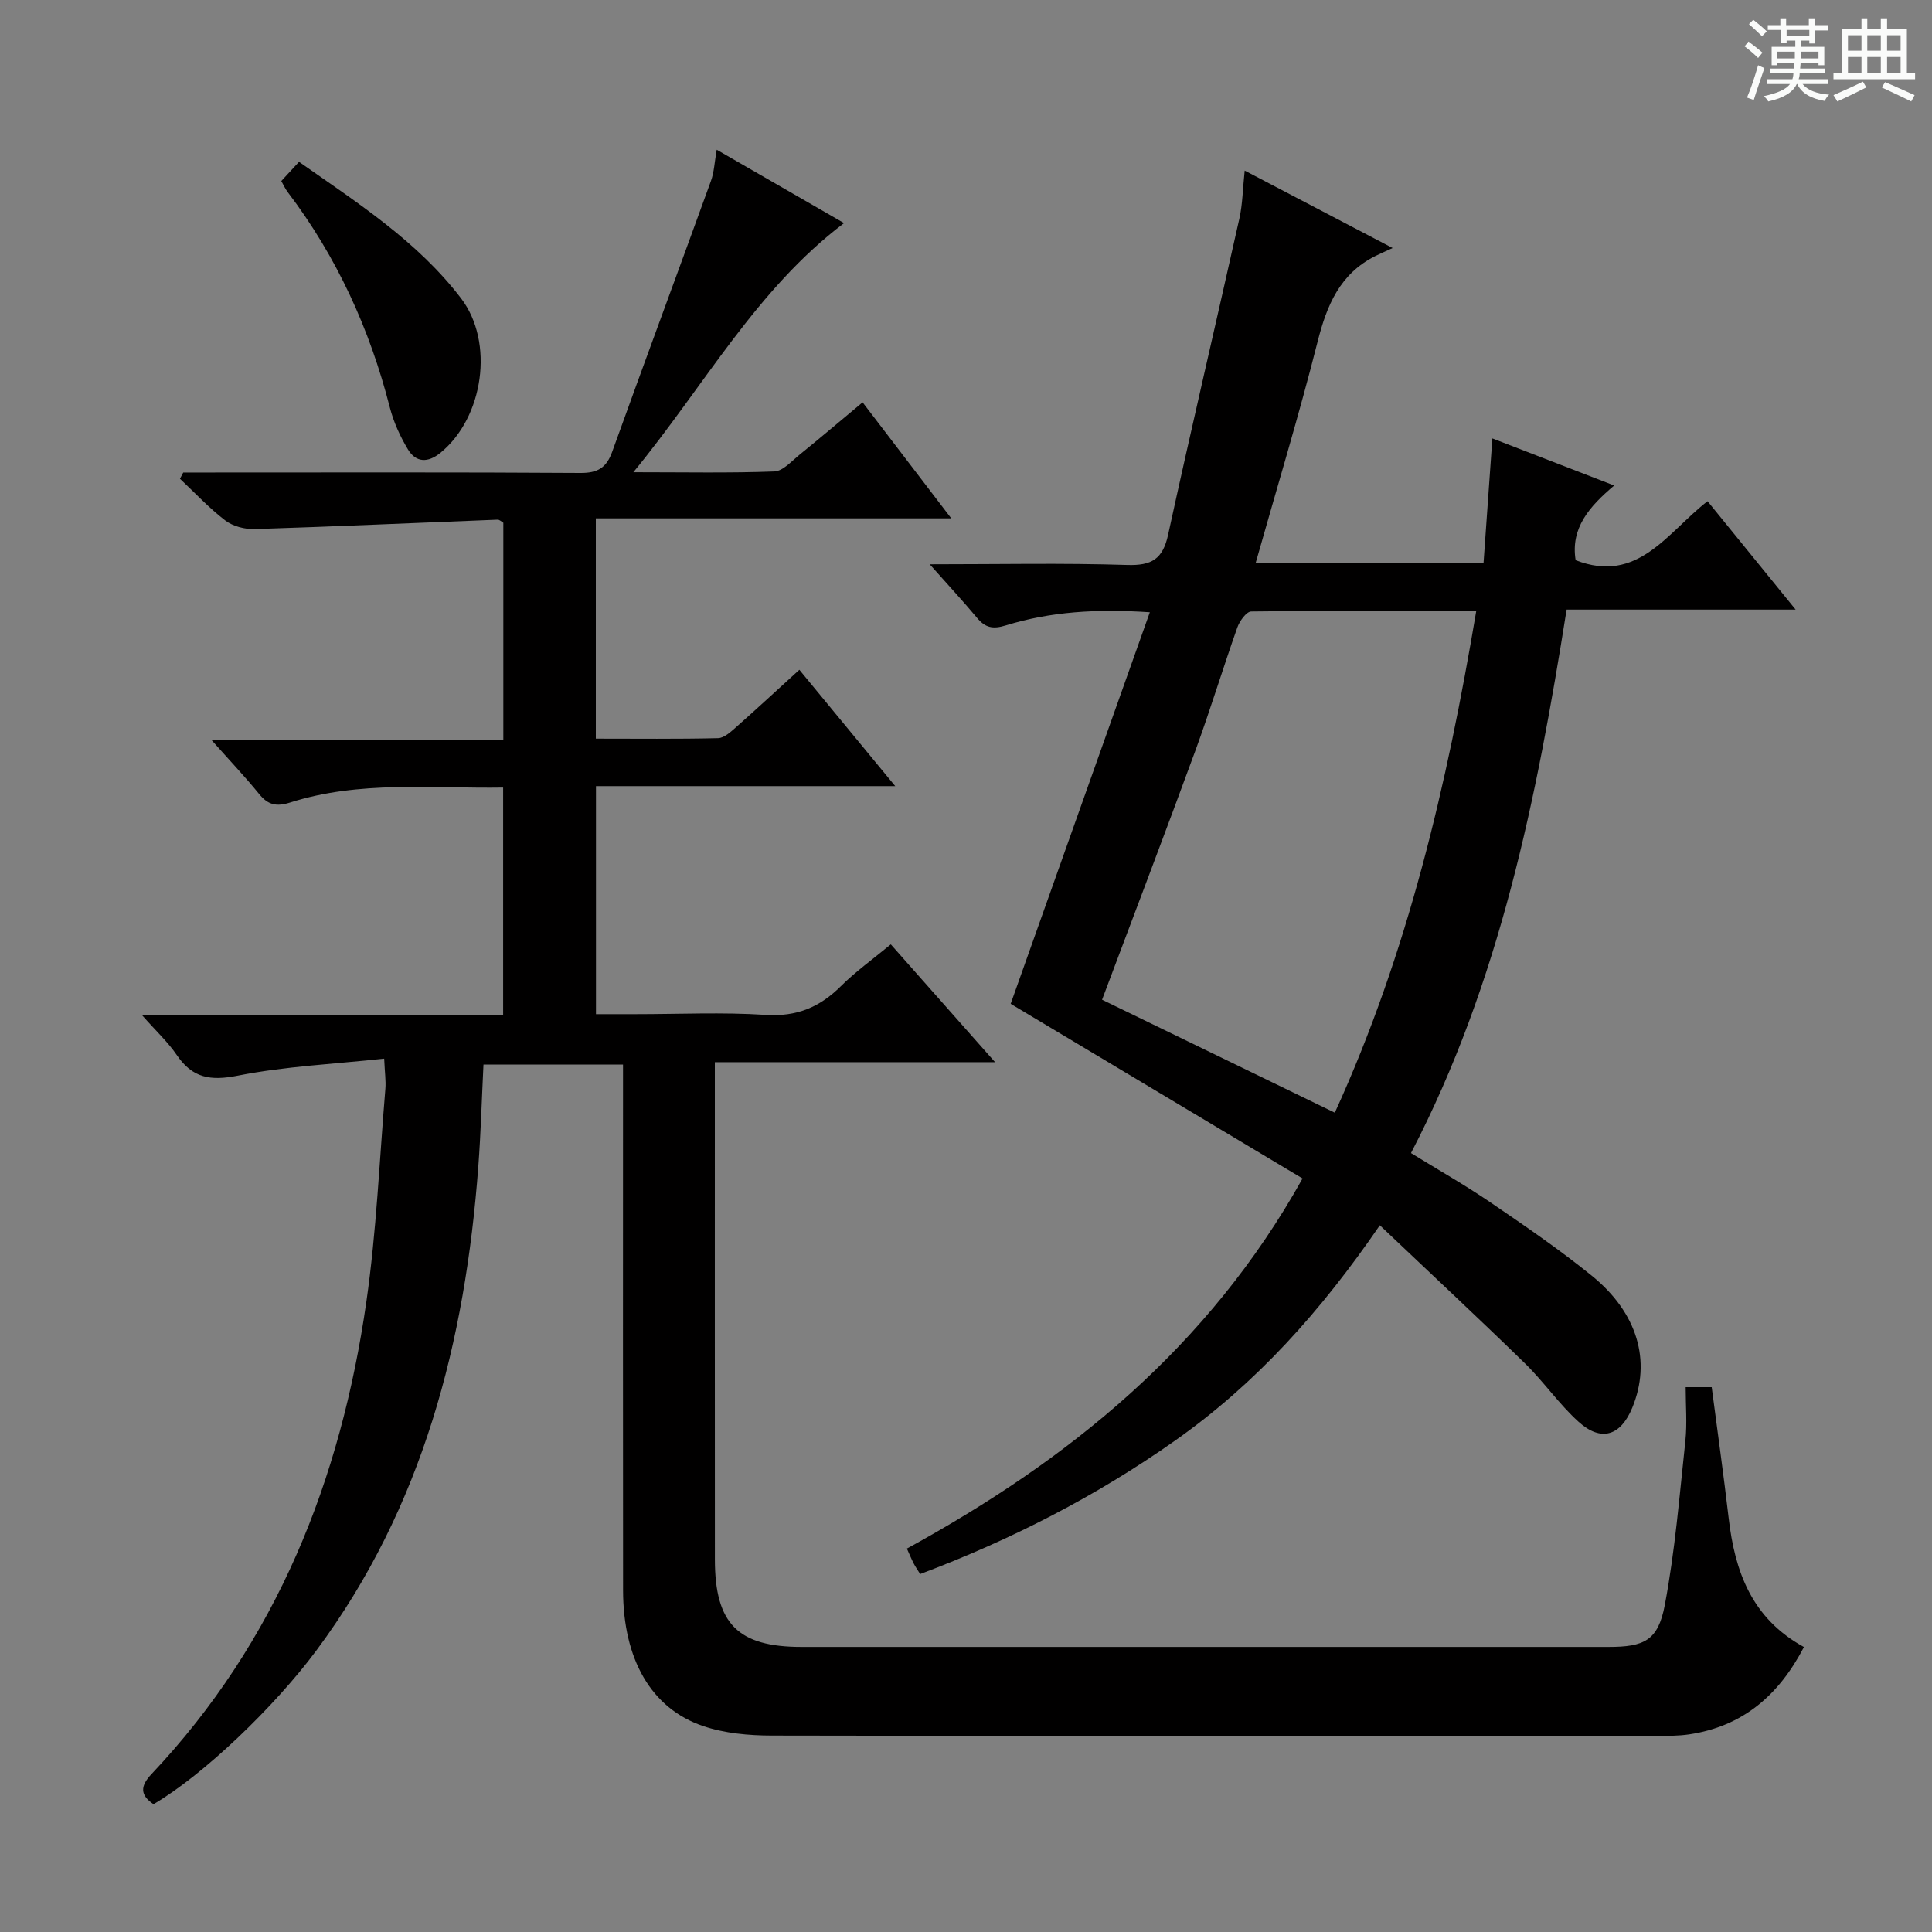 <svg enable-background="new 0 0 400 400" viewBox="0 0 400 400" xmlns="http://www.w3.org/2000/svg"><rect x="0" y="0" width="400" height="400" fill="#808080" stroke="none"/><path d="m361.2 9.6.8-1c.9.7 1.9 1.4 2.9 2.3l-.9 1.1c-1-1-2-1.8-2.8-2.4zm.5 10.6c.9-2.1 1.6-4.3 2.3-6.7.4.2.8.4 1.3.6-.7 2.1-1.5 4.3-2.2 6.6zm.4-15.2.9-.9c1 .8 2 1.6 2.8 2.4l-1 1c-.9-.9-1.8-1.7-2.7-2.5zm12.5-1.2h1.2v1.4h2.7v1.1h-2.7v2.7h-1.2v-.6h-1.8v1.3h4.9v3.8h-1.2v-.5h-3.7c0 .4-.1.9-.1 1.2h5.1v1h-5.2c0 .5-.1.9-.2 1.2h6v1h-5.2c1.1 1.3 2.9 2 5.5 2.2-.4.4-.7.8-.9 1.3-2.9-.5-4.8-1.6-5.7-3.5h-.1c-.8 1.7-2.7 2.9-5.9 3.6-.2-.4-.6-.8-.9-1.1 2.8-.6 4.6-1.4 5.4-2.5h-4.8v-1h5.3c.1-.3.2-.7.2-1.2h-4.9v-1h5c0-.4 0-.8.1-1.2h-3.5v.5h-1.2v-3.8h4.9v-1.3h-1.8v.5h-1.2v-2.7h-2.7v-1h2.6v-1.4h1.2v1.4h4.7v-1.4zm-6.6 8.3h3.6c0-.4 0-.9 0-1.4h-3.6zm1.9-4.6h4.7v-1.3h-4.7zm6.6 3.2h-3.7v1.4h3.7z" fill="#fafbfa"/><path d="m385.3 3.8h1.3v2.2h2.8v-2.2h1.3v2.2h4.1v9.1h1.7v1.3h-16.9v-1.3h1.7v-9.1h4.1v-2.2zm.4 13.1.7 1.2c-1.8.9-3.8 1.9-6 2.9-.2-.4-.5-.8-.8-1.3 2.3-1 4.3-1.9 6.1-2.8zm-3.1-6.4h2.8v-3.2h-2.8zm0 4.6h2.8v-3.3h-2.8zm4-4.6h2.8v-3.2h-2.8zm0 4.6h2.8v-3.3h-2.8zm3.7 1.9c2.1.9 4.1 1.8 6.1 2.7l-.7 1.3c-2.2-1.1-4.2-2-6.1-2.9zm3.2-9.7h-2.8v3.2h2.8zm-2.8 7.8h2.8v-3.3h-2.8z" fill="#fafbfa"/><g fill="#010000"><path d="m349 287.2h5.39c1.18 9.05 2.46 18.06 3.51 27.09 1.28 11.04 4.75 20.77 15.59 26.71-5.24 10.05-12.69 16.42-23.74 18.08-2.29.34-4.65.32-6.98.32-61 .02-122 .05-183-.07-4.75-.01-9.74-.46-14.2-1.97-10.79-3.66-16.55-13.87-16.57-28.09-.04-34.33-.01-68.67-.01-103 0-1.83 0-3.65 0-5.87-9.56 0-18.95 0-28.89 0-.35 6.97-.54 14.06-1.07 21.12-2.71 36.23-11.43 70.45-33.54 100.21-8.73 11.75-23.47 25.83-33.71 31.81-2.8-1.89-2.77-3.74-.41-6.24 25.98-27.5 39.19-60.94 44.48-97.77 2.1-14.6 2.71-29.41 3.94-44.13.13-1.61-.12-3.25-.25-6.22-10.38 1.12-20.49 1.58-30.31 3.52-5.65 1.12-9.37.51-12.61-4.24-1.85-2.72-4.33-5.01-7.16-8.22h74.71c0-15.96 0-31.35 0-47.18-14.87.22-29.72-1.5-44.13 3.1-2.83.9-4.56.48-6.38-1.76-2.94-3.61-6.15-7-9.83-11.14h60.38c0-15.38 0-30.14 0-45.03-.34-.19-.77-.65-1.18-.64-16.77.65-33.53 1.42-50.3 1.95-2.03.06-4.49-.57-6.07-1.77-3.37-2.57-6.29-5.73-9.4-8.65.23-.43.45-.86.68-1.29h5.24c25.67 0 51.33-.08 77 .09 3.57.02 5.37-1.06 6.57-4.39 6.74-18.72 13.67-37.36 20.44-56.06.67-1.84.74-3.9 1.2-6.47 8.9 5.13 17.71 10.2 26.36 15.19-18.2 13.78-28.79 33.51-43.62 51.58 10.72 0 19.96.19 29.18-.16 1.8-.07 3.61-2.16 5.27-3.5 4.26-3.45 8.44-7 13.01-10.81 5.99 7.83 11.79 15.42 18.36 24.02-25.25 0-49.27 0-73.59 0v45.61c8.44 0 16.87.1 25.3-.1 1.26-.03 2.62-1.29 3.7-2.24 4.35-3.85 8.61-7.8 13.14-11.92 6.55 7.95 12.89 15.65 19.85 24.09-21.04 0-41.34 0-61.96 0v47.21h8.17c9 0 18.03-.43 26.99.15 6.38.41 11.16-1.58 15.54-5.94 3.04-3.03 6.59-5.56 10.34-8.66 7.05 7.97 13.94 15.74 21.59 24.39-19.87 0-38.7 0-58.02 0v5.46c0 32.5-.01 65 .01 97.5.01 13.35 4.77 18.11 17.99 18.11h167c7.42 0 10.29-1.31 11.68-8.68 2.12-11.2 3.04-22.64 4.26-34 .38-3.63.06-7.29.06-11.1z"/><path d="m192.49 116.83c14.35 0 27.63-.28 40.88.14 5.06.16 7.37-1.21 8.47-6.24 4.77-21.86 9.88-43.64 14.76-65.48.67-2.99.69-6.12 1.1-9.93 10.17 5.32 19.54 10.23 30.63 16.03-1.8.83-2.72 1.22-3.61 1.67-7.31 3.68-10.02 10.17-11.93 17.74-3.85 15.23-8.43 30.28-12.82 45.8h47.18c.6-8.39 1.19-16.75 1.83-25.79 8.36 3.23 16.43 6.35 25.22 9.75-5.16 4.36-9.06 8.81-7.98 15.46 12.9 5.01 18.94-5.72 27.31-12.21 5.89 7.24 11.69 14.38 18.24 22.44-16.43 0-31.78 0-47.42 0-6.19 39-13.77 77.05-32.22 112.52 5.49 3.39 11.07 6.55 16.36 10.15 7.14 4.86 14.29 9.76 21.01 15.19 9.58 7.74 12.4 17.73 8.46 27.35-2.4 5.86-6.45 7.18-11.13 2.95-4.05-3.65-7.2-8.29-11.12-12.11-9.72-9.48-19.66-18.73-30.03-28.58-12.26 17.9-25.65 32.76-42.28 44.5-16.38 11.57-34.06 20.62-52.89 27.71-.49-.79-.96-1.46-1.34-2.19-.45-.87-.82-1.79-1.41-3.08 33.52-18.35 62.4-41.64 81.92-76.63-20.49-12.26-40.66-24.33-60.43-36.16 9.45-26.58 18.98-53.4 28.81-81.07-11.06-.74-20.57-.12-29.81 2.72-2.72.84-4.28.48-5.99-1.59-2.88-3.45-5.94-6.74-9.77-11.06zm113.16 9.62c-16.02 0-31.31-.06-46.59.15-1 .01-2.41 1.97-2.88 3.3-2.99 8.45-5.59 17.04-8.67 25.46-6.27 17.1-12.76 34.11-19.34 51.62 15.98 7.76 31.9 15.48 48.19 23.39 15.14-33.16 23.2-67.73 29.29-103.92z"/><path d="m58.24 37.48c1.17-1.26 2.28-2.47 3.67-3.97 12.26 8.59 24.55 16.48 33.55 28.26 6.92 9.06 4.68 24.69-4.28 31.99-2.57 2.09-5.06 2.06-6.74-.75-1.6-2.67-2.95-5.62-3.72-8.62-4.16-16.27-10.99-31.23-21.16-44.63-.49-.65-.83-1.41-1.32-2.28z"/></g></svg>